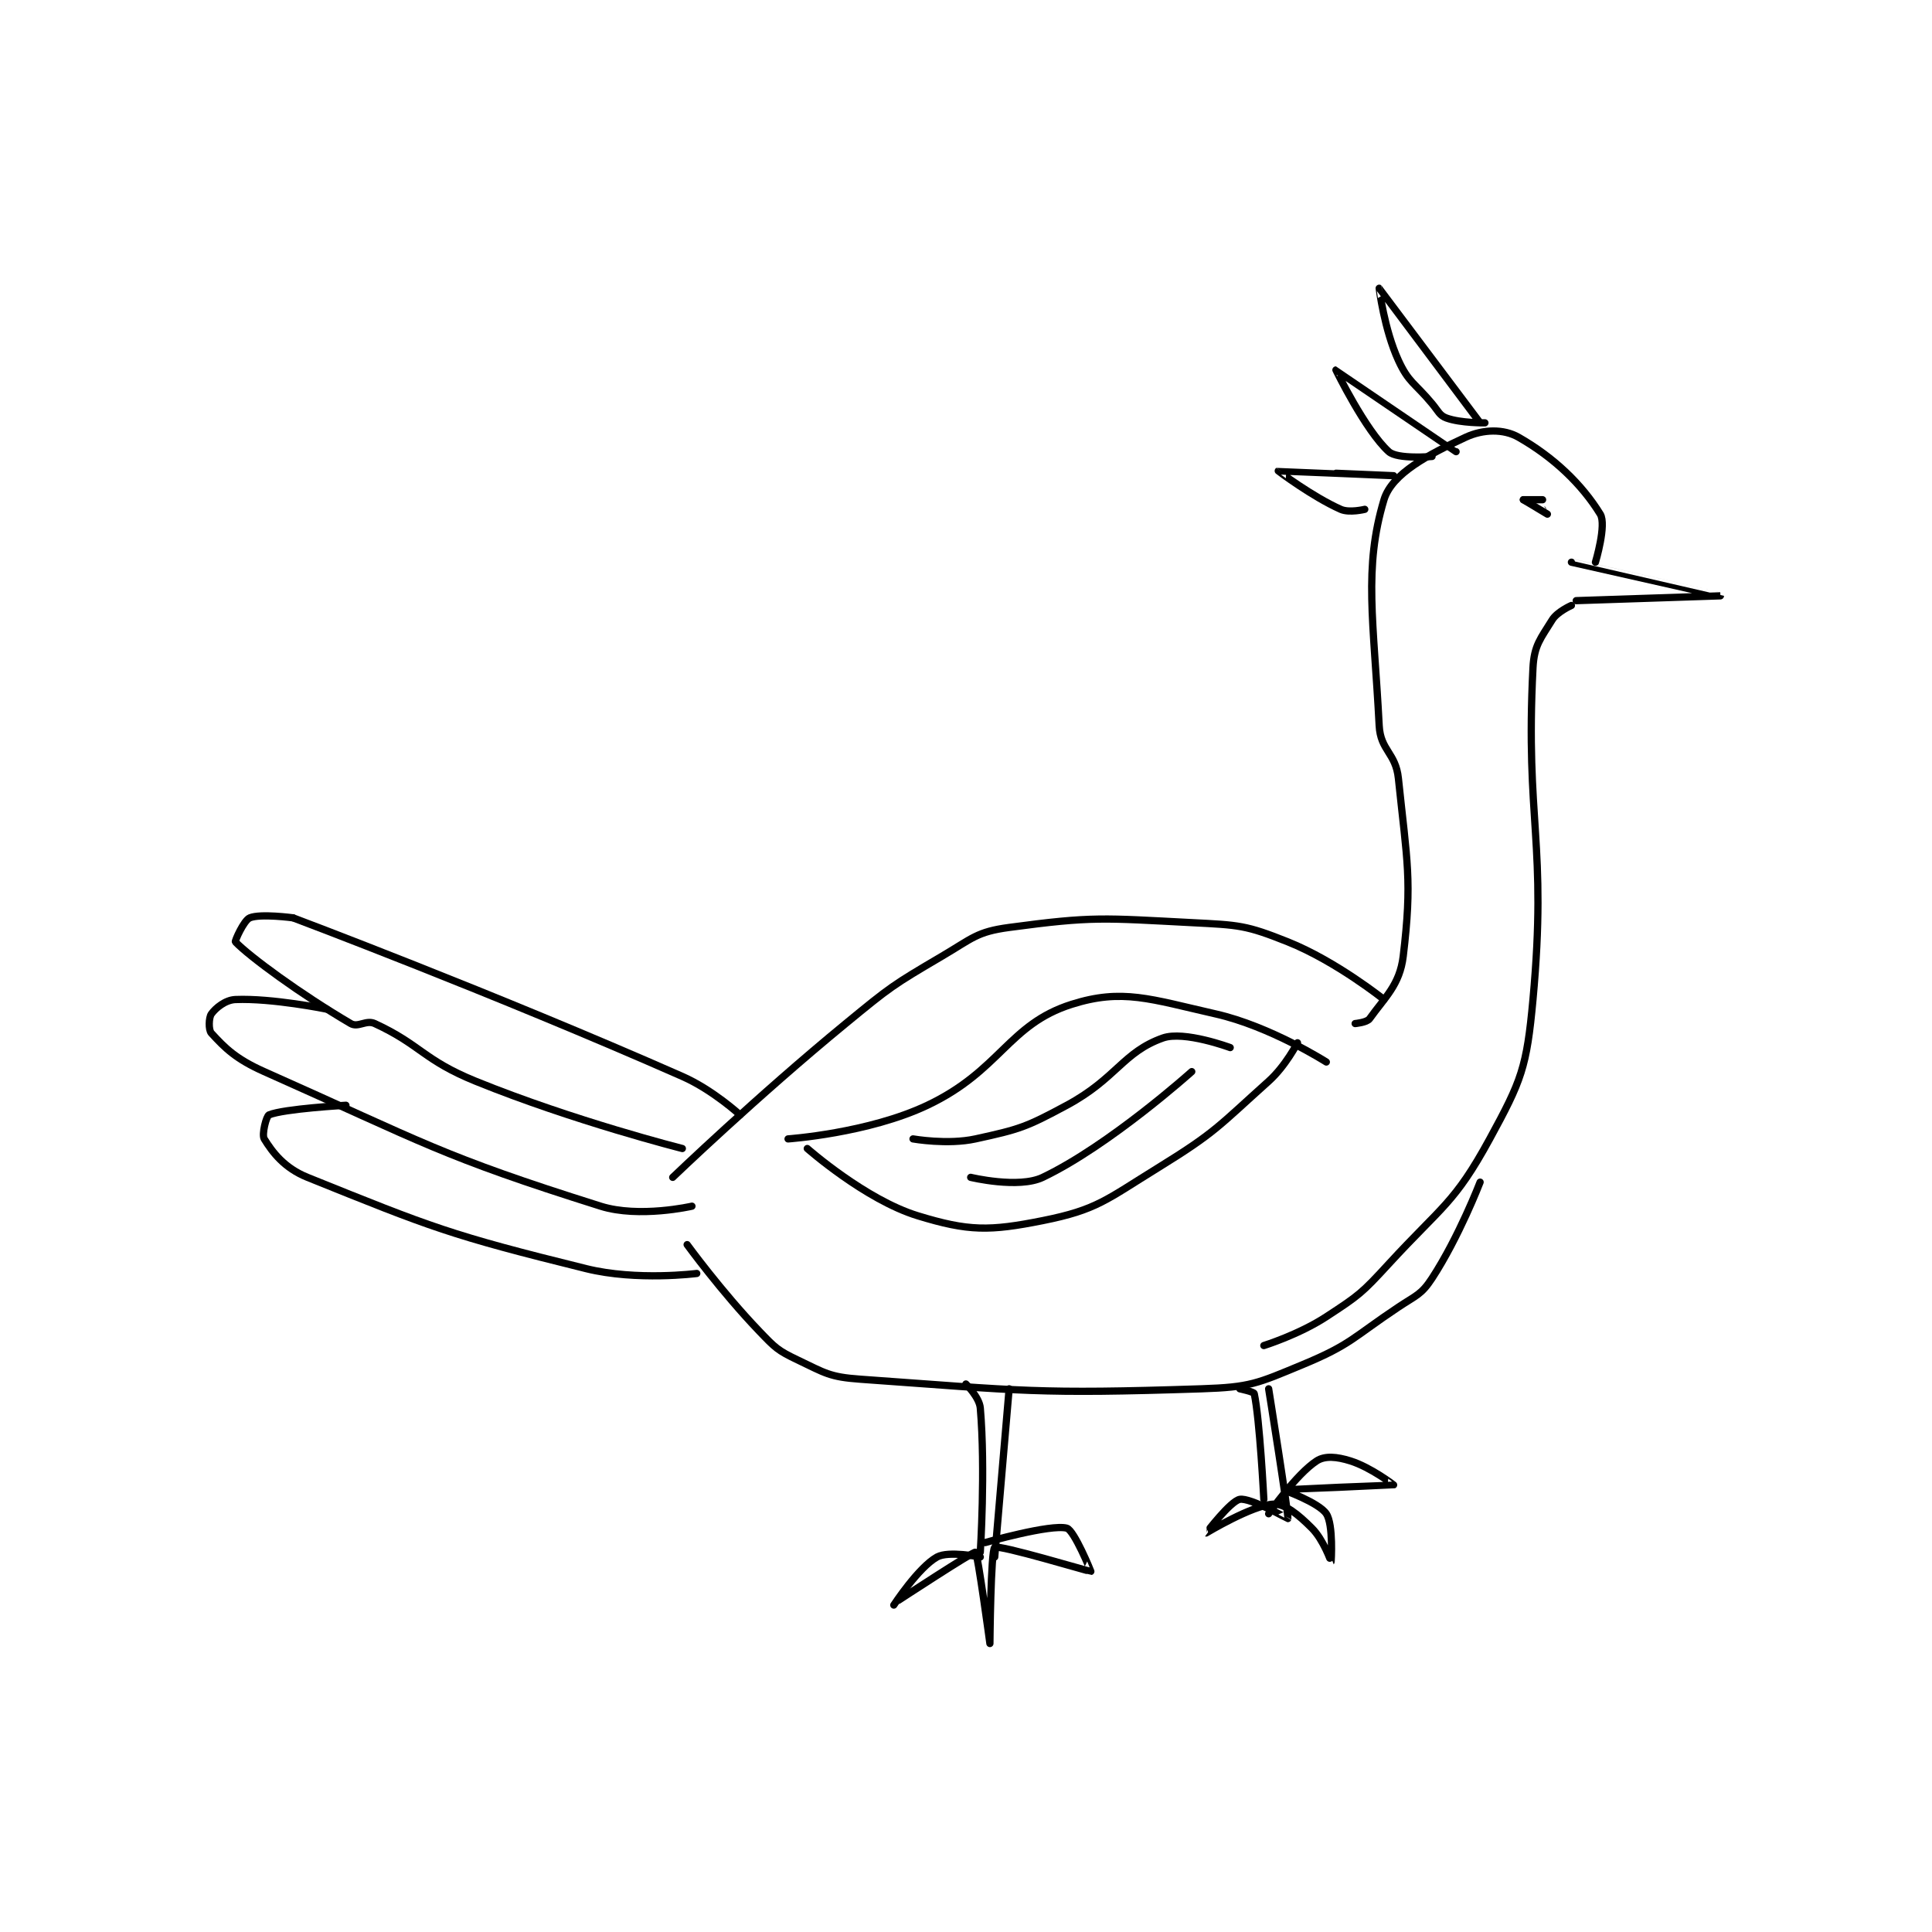 <?xml version="1.0" encoding="utf-8"?>
<!DOCTYPE svg PUBLIC "-//W3C//DTD SVG 1.1//EN" "http://www.w3.org/Graphics/SVG/1.1/DTD/svg11.dtd">
<svg viewBox="0 0 800 800" preserveAspectRatio="xMinYMin meet" xmlns="http://www.w3.org/2000/svg" version="1.1">
<g fill="none" stroke="black" stroke-linecap="round" stroke-linejoin="round" stroke-width="1.507">
<g transform="translate(87.52,119.365) scale(1.99) translate(-54,-59.417)">
<path id="0" d="M337 116.417 C337 116.417 368 123.415 368 123.417 C368 123.417 338 124.417 338 124.417 "/>
<path id="1" d="M342 116.417 C342 116.417 344.356 108.621 343 106.417 C339.175 100.202 333.358 94.621 326 90.417 C322.904 88.648 318.642 88.726 315 90.417 C307.373 93.958 299.643 97.941 298 103.417 C293.707 117.726 295.87 128.563 297 150.417 C297.27 155.633 300.442 156.056 301 161.417 C302.815 178.84 303.902 182.57 302 198.417 C301.286 204.363 298.178 206.967 295 211.417 C294.445 212.194 292 212.417 292 212.417 "/>
<path id="2" d="M318 87.417 C318 87.417 297.017 59.43 297 59.417 C296.994 59.412 298.059 68.001 301 74.417 C303.133 79.07 304.381 79.073 308 83.417 C309.342 85.027 309.554 85.891 311 86.417 C313.956 87.492 319 87.417 319 87.417 "/>
<path id="3" d="M313 93.417 C313 93.417 288.019 76.417 288 76.417 C287.991 76.417 294.159 89.059 299 93.417 C300.822 95.057 308 94.417 308 94.417 "/>
<path id="4" d="M300 98.417 C300 98.417 276.034 97.395 276 97.417 C275.989 97.424 283.075 102.783 289 105.417 C290.789 106.212 294 105.417 294 105.417 "/>
<path id="5" d="M298 207.417 C298 207.417 288.076 199.447 278 195.417 C269.224 191.906 267.827 191.925 258 191.417 C239.545 190.462 237.425 190.071 220 192.417 C213.234 193.327 212.375 194.667 206 198.417 C195.732 204.457 195.341 204.743 186 212.417 C167.529 227.589 150 244.417 150 244.417 "/>
<path id="6" d="M71 190.417 C71 190.417 112.802 206.136 152 223.417 C158.37 226.225 164 231.417 164 231.417 "/>
<path id="7" d="M71 190.417 C71 190.417 64.199 189.501 62 190.417 C60.758 190.934 58.846 195.255 59 195.417 C61.884 198.438 72.579 206.308 83 212.417 C84.534 213.316 86.202 211.587 88 212.417 C97.545 216.822 98.125 219.999 109 224.417 C129.463 232.73 152 238.417 152 238.417 "/>
<path id="8" d="M78 209.417 C78 209.417 66.639 207.098 59 207.417 C56.931 207.503 54.891 209.169 54 210.417 C53.458 211.176 53.372 213.731 54 214.417 C56.84 217.515 59.108 219.798 65 222.417 C98.375 237.25 101.663 239.929 135 250.417 C143.037 252.945 154 250.417 154 250.417 "/>
<path id="9" d="M82 229.417 C82 229.417 69.115 230.134 66 231.417 C65.434 231.65 64.446 235.516 65 236.417 C66.711 239.196 69.169 242.47 74 244.417 C99.949 254.874 103.54 256.39 132 263.417 C142.553 266.022 155 264.417 155 264.417 "/>
<path id="10" d="M286 220.417 C286 220.417 274.324 212.981 263 210.417 C249.35 207.326 243.562 205.072 233 208.417 C219.819 212.591 218.202 222.202 203 229.417 C190.705 235.251 174 236.417 174 236.417 "/>
<path id="11" d="M178 238.417 C178 238.417 190.054 249.066 201 252.417 C211.554 255.647 215.895 255.638 227 253.417 C238.277 251.161 240.154 249.109 251 242.417 C263.016 235.003 263.522 233.811 274 224.417 C277.527 221.255 280 216.417 280 216.417 "/>
<path id="12" d="M266 217.417 C266 217.417 256.422 213.856 252 215.417 C243.704 218.345 242.325 223.857 232 229.417 C223.463 234.013 222.202 234.404 213 236.417 C207.173 237.691 200 236.417 200 236.417 "/>
<path id="13" d="M258 222.417 C258 222.417 240.923 237.758 227 244.417 C221.97 246.822 212 244.417 212 244.417 "/>
<path id="14" d="M153 258.417 C153 258.417 160.13 268.204 168 276.417 C171.322 279.883 171.832 280.432 176 282.417 C181.722 285.142 182.629 285.962 189 286.417 C223.117 288.854 225.768 289.533 260 288.417 C270.213 288.084 271.61 287.31 281 283.417 C291.164 279.202 291.444 277.787 301 271.417 C304.754 268.914 305.764 268.837 308 265.417 C313.611 256.836 318 245.417 318 245.417 "/>
<path id="15" d="M337 125.417 C337 125.417 334.048 126.714 333 128.417 C330.61 132.301 329.24 133.686 329 138.417 C327.38 170.411 332.002 174.725 329 207.417 C327.702 221.548 326.632 224.258 320 236.417 C312.675 249.846 310.084 250.355 299 262.417 C293.385 268.527 292.819 268.958 286 273.417 C280.285 277.153 273 279.417 273 279.417 "/>
<path id="16" d="M211 287.417 C211 287.417 213.807 290.166 214 292.417 C215.101 305.261 214 322.417 214 322.417 "/>
<path id="17" d="M220 288.417 L217 323.417 "/>
<path id="18" d="M214 323.417 C214 323.417 207.395 322.086 205 323.417 C201.127 325.568 196 333.417 196 333.417 "/>
<path id="19" d="M197 332.417 C197 332.417 212.574 322.215 213 322.417 C213.454 322.632 216 341.417 216 341.417 C216 341.417 216.178 322.004 217 321.417 C217.884 320.785 236.781 326.475 237 326.417 C237.03 326.409 233.526 317.833 232 317.417 C228.688 316.513 215 320.417 215 320.417 "/>
<path id="20" d="M268 288.417 C268 288.417 270.916 289.03 271 289.417 C272.142 294.671 273 311.417 273 311.417 "/>
<path id="21" d="M274 288.417 C274 288.417 278.195 314.668 278 315.417 C277.99 315.457 270.189 311.03 268 311.417 C266.06 311.759 260.996 318.416 261 318.417 C261.008 318.418 270.608 312.616 275 312.417 C277.392 312.308 280.126 314.542 283 317.417 C285.432 319.849 286.999 324.418 287 324.417 C287.004 324.412 287.517 316.693 286 314.417 C284.435 312.07 276.984 309.423 277 309.417 C277.054 309.394 299.946 308.44 300 308.417 C300.016 308.41 295.225 304.737 291 303.417 C288.2 302.542 285.726 302.3 284 303.417 C279.78 306.147 274 314.417 274 314.417 "/>
<path id="22" d="M332 106.417 L327 103.417 "/>
<path id="23" d="M331 103.417 C331 103.417 327 103.417 327 103.417 C327 103.419 331 105.417 331 105.417 "/>
</g>
</g>
</svg>

